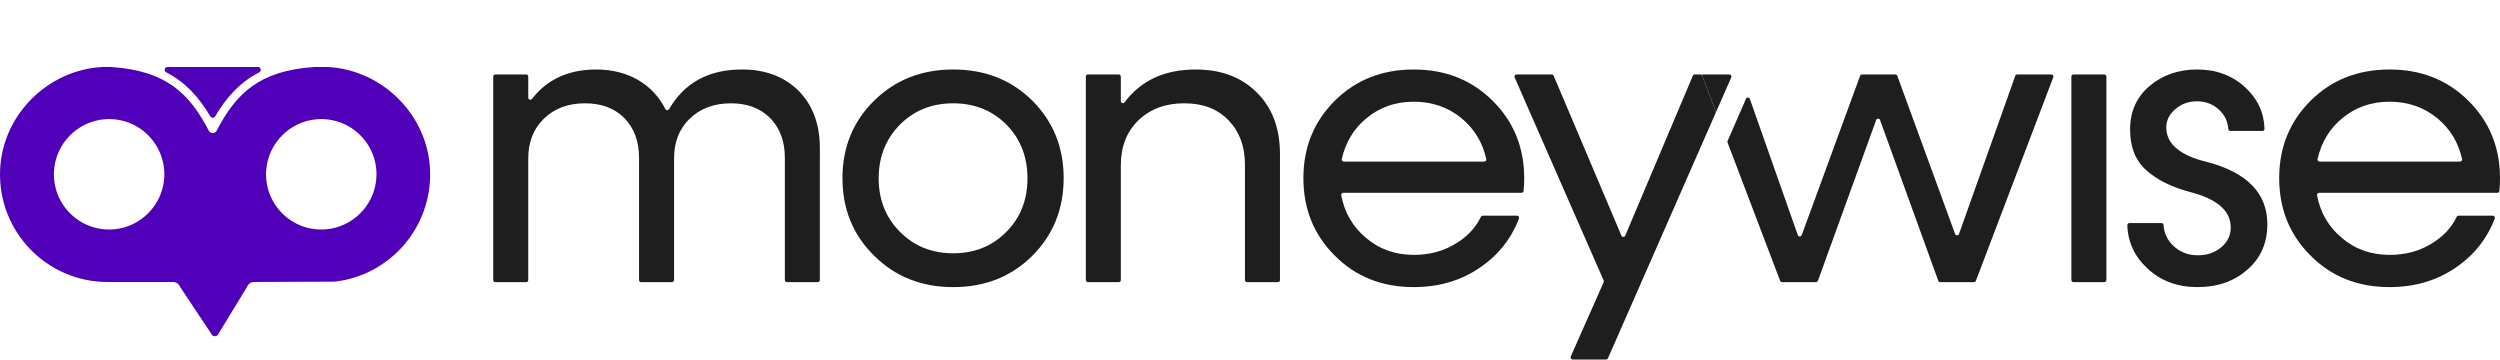 <?xml version="1.0" encoding="UTF-8"?><svg id="Layer_2" xmlns="http://www.w3.org/2000/svg" viewBox="0 0 727.579 104.63"><defs><style>.cls-1{fill:#1e1e1e;}.cls-2,.cls-3{fill:#5100ba;}.cls-3{opacity:0;}</style></defs><g id="Layer_1-2"><g><path class="cls-2" d="M29.838,19.49c.153-.043-.167,0,0,0h0Z"/><path class="cls-2" d="M95.381,19.491c.169,0-.155-.044,0,0h0Z"/><g><path class="cls-2" d="M75.067,19.491l-26.315-0c-.871-0-1.144,1.164-.369,1.563,5.68,2.924,9.554,7.301,12.82,12.815,.317,.536,1.097,.536,1.414,0,3.266-5.513,7.139-9.89,12.819-12.814,.774-.399,.502-1.563-.369-1.563Z"/><path class="cls-2" d="M125.168,49.647c-.563-16.091-13.76-29.282-29.787-30.157h-3.886c-16.128,1.093-22.805,7.743-28.46,18.577-.215,.411-.634,.647-1.068,.647-.019,0-.038-.006-.057-.007-.019,.001-.038,.007-.057,.007-.434,0-.853-.235-1.068-.647-5.657-10.838-12.336-17.488-28.474-18.579h-2.473C13.838,20.346,.633,33.49,.023,49.551c-.678,17.84,13.584,32.516,31.274,32.516h19.054c.903,0,1.713,.554,2.04,1.395l9.073,13.629c.364,1.029,1.827,1.009,2.162-.03l8.256-13.538c.31-.873,1.136-1.456,2.063-1.456l23.478-.102c15.983-1.796,28.326-15.725,27.746-32.318Zm-92.103,17.098c-9.902,.781-18.103-7.421-17.322-17.322,.614-7.789,6.925-14.1,14.714-14.714,9.902-.781,18.103,7.421,17.322,17.322-.614,7.789-6.925,14.1-14.714,14.714Zm61.739,0c-9.902,.78-18.102-7.421-17.322-17.322,.614-7.789,6.925-14.1,14.714-14.714,9.902-.781,18.104,7.421,17.322,17.323-.614,7.789-6.925,14.1-14.715,14.714Z"/></g></g><g><path class="cls-1" d="M347.963,20.223c-9.02,0-15.901,3.187-20.684,9.562-.348,.464-1.083,.223-1.083-.357v-7.153c0-.334-.271-.605-.605-.605h-8.979c-.334,0-.605,.271-.605,.605v59.23c0,.334,.271,.605,.605,.605h8.979c.334,0,.605-.271,.605-.605V48.185c0-5.442,1.678-9.842,5.094-13.142,3.415-3.3,7.874-4.979,13.373-4.979,5.384,0,9.668,1.621,12.853,4.921,3.184,3.3,4.805,7.584,4.805,12.968v33.552c0,.334,.271,.605,.605,.605h8.979c.334,0,.605-.271,.605-.605V44.769c0-7.468-2.258-13.431-6.773-17.889-4.516-4.457-10.421-6.657-17.774-6.657Z"/><path class="cls-1" d="M434.386,29.312c-6.137-6.079-13.778-9.089-22.926-9.089-9.204,0-16.846,3.01-22.925,9.031-6.137,6.078-9.205,13.605-9.205,22.578,0,9.031,3.069,16.557,9.205,22.636,6.078,6.079,13.72,9.089,22.925,9.089,7.352,0,13.779-1.91,19.337-5.731,5.256-3.597,9.032-8.357,11.276-14.23,.151-.395-.15-.822-.572-.822h-9.982c-.23,0-.435,.134-.535,.341-1.575,3.257-4.069,5.866-7.482,7.88-3.532,2.142-7.527,3.184-12.042,3.184-5.442,0-10.13-1.679-14.009-5.037-3.76-3.151-6.147-7.252-7.11-12.303-.071-.372,.224-.722,.602-.722h51.866c.312,0,.577-.245,.607-.555,.129-1.34,.175-2.551,.175-3.672,0-8.973-3.069-16.499-9.205-22.578Zm-2.429,17.715h-40.87c-.388,0-.684-.365-.597-.743,1.119-4.87,3.5-8.846,7.193-11.877,3.821-3.184,8.394-4.805,13.778-4.805,5.384,0,10.016,1.621,13.953,4.863,3.691,3.086,6.072,7.01,7.142,11.824,.084,.377-.212,.739-.598,.739Z"/><path class="cls-1" d="M300.413,29.254c-6.137-6.021-13.778-9.031-22.983-9.031-9.204,0-16.847,3.01-22.984,9.031-6.194,6.078-9.263,13.605-9.263,22.578,0,9.031,3.068,16.557,9.263,22.636,6.137,6.079,13.779,9.089,22.984,9.089,9.205,0,16.846-3.01,22.983-9.089,6.079-6.079,9.147-13.605,9.147-22.636,0-8.973-3.068-16.5-9.147-22.578Zm-7.526,38.209c-4.11,4.168-9.263,6.252-15.457,6.252-6.253,0-11.405-2.084-15.515-6.252-4.111-4.11-6.195-9.32-6.195-15.573,0-6.252,2.084-11.463,6.195-15.631,4.11-4.11,9.262-6.194,15.515-6.194,6.194,0,11.347,2.084,15.457,6.194,4.111,4.168,6.137,9.378,6.137,15.631,0,6.253-2.026,11.463-6.137,15.573Z"/><path class="cls-1" d="M215.971,20.223c-9.711,0-16.762,3.829-21.256,11.539-.241,.413-.842,.418-1.057-.009-3.655-7.249-10.884-11.53-20.122-11.53-8.063,0-14.304,2.857-18.723,8.57-.352,.455-1.077,.21-1.077-.365v-6.153c0-.334-.271-.605-.605-.605h-8.98c-.334,0-.605,.271-.605,.605v59.23c0,.334,.271,.605,.605,.605h8.98c.334,0,.605-.271,.605-.605V46.159c0-4.805,1.506-8.684,4.573-11.636,3.011-2.953,7.005-4.458,11.984-4.458,4.747,0,8.568,1.447,11.404,4.284,2.837,2.895,4.284,6.774,4.284,11.579v35.578c0,.334,.271,.605,.605,.605h8.979c.334,0,.605-.271,.605-.605V46.159c0-4.805,1.506-8.684,4.574-11.636,3.068-2.953,7.063-4.458,12.042-4.458,4.689,0,8.51,1.447,11.347,4.284,2.837,2.895,4.284,6.774,4.284,11.579v35.578c0,.334,.271,.605,.605,.605h8.98c.334,0,.605-.271,.605-.605V43.09c0-6.947-2.084-12.505-6.194-16.673-4.168-4.11-9.668-6.195-16.441-6.195Z"/><rect class="cls-1" x="602.836" y="21.67" width="10.19" height="60.44" rx=".605" ry=".605"/><path class="cls-1" d="M492.666,22.04l-19.666,46.538c-.208,.492-.906,.493-1.114,.001l-19.721-46.54c-.095-.224-.314-.369-.557-.369h-10.253c-.436,0-.729,.448-.554,.848l25.92,59.116c.068,.156,.068,.333-.001,.488l-9.589,21.658c-.177,.4,.116,.85,.553,.85h9.733c.24,0,.457-.142,.554-.362l31.339-71.399c.064-.145,.068-.31,.012-.458l-3.937-10.351c-.089-.235-.314-.39-.565-.39h-1.597c-.243,0-.463,.146-.557,.369Z"/><path class="cls-1" d="M642.327,47.143c-7.931-1.911-11.869-5.268-11.869-10.073,0-2.026,.869-3.821,2.663-5.326,1.737-1.505,3.822-2.257,6.253-2.257,2.605,0,4.805,.868,6.542,2.547,1.593,1.54,2.456,3.372,2.588,5.496,.02,.324,.274,.582,.598,.582h9.334c.34,0,.622-.284,.612-.624-.149-4.709-2-8.727-5.606-12.055-3.762-3.474-8.452-5.21-13.951-5.21-5.5,0-10.131,1.621-13.895,4.805-3.762,3.184-5.673,7.41-5.673,12.621,0,5.152,1.563,9.089,4.689,11.868,3.127,2.837,7.352,4.921,12.735,6.368,7.932,2.026,11.869,5.442,11.869,10.363,0,2.258-.926,4.168-2.779,5.731-1.852,1.563-4.109,2.316-6.831,2.316-2.779,0-5.152-.926-7.063-2.721-1.766-1.659-2.742-3.714-2.879-6.074-.019-.325-.274-.584-.599-.584h-9.332c-.341,0-.623,.284-.612,.624,.152,4.938,2.116,9.13,5.838,12.575,3.879,3.647,8.742,5.442,14.589,5.442,5.847,0,10.653-1.679,14.531-5.095,3.878-3.358,5.789-7.758,5.789-13.2,0-8.973-5.847-15.052-17.541-18.12Z"/><path class="cls-1" d="M718.374,29.312c-6.137-6.079-13.778-9.089-22.925-9.089-9.205,0-16.847,3.01-22.926,9.031-6.137,6.078-9.205,13.605-9.205,22.578,0,9.031,3.069,16.557,9.205,22.636,6.078,6.079,13.72,9.089,22.926,9.089,7.351,0,13.778-1.91,19.336-5.731,5.256-3.597,9.032-8.357,11.277-14.23,.151-.395-.15-.822-.572-.822h-9.982c-.23,0-.435,.134-.535,.341-1.575,3.257-4.069,5.866-7.482,7.88-3.531,2.142-7.526,3.184-12.041,3.184-5.443,0-10.131-1.679-14.01-5.037-3.76-3.151-6.147-7.252-7.11-12.303-.071-.372,.224-.722,.602-.722h51.867c.312,0,.577-.245,.607-.555,.129-1.34,.174-2.55,.174-3.671,0-8.973-3.069-16.499-9.205-22.578Zm-2.429,17.715h-40.87c-.388,0-.684-.365-.597-.743,1.119-4.87,3.5-8.846,7.193-11.877,3.821-3.184,8.394-4.805,13.779-4.805,5.383,0,10.015,1.621,13.952,4.863,3.692,3.086,6.073,7.01,7.142,11.824,.084,.377-.212,.739-.598,.739Z"/><path class="cls-1" d="M495.238,21.67l4.173,10.973,4.444-10.125c.175-.4-.117-.848-.554-.848h-8.063Z"/><path class="cls-1" d="M586.507,22.072l-16.373,46.011c-.19,.534-.944,.537-1.138,.005l-16.821-46.02c-.087-.239-.314-.397-.568-.397h-9.69c-.254,0-.481,.158-.568,.397l-16.991,46.362c-.195,.533-.95,.528-1.138-.007l-13.954-39.633c-.182-.518-.905-.544-1.125-.041l-5.358,12.275c-.063,.145-.067,.309-.011,.457l15.302,40.24c.089,.235,.314,.39,.565,.39h9.869c.255,0,.482-.159,.569-.399l16.944-46.777c.193-.532,.945-.532,1.137-0l16.944,46.777c.087,.239,.314,.399,.569,.399h9.81c.251,0,.476-.155,.565-.39l22.524-59.23c.151-.396-.142-.82-.565-.82h-9.928c-.256,0-.484,.161-.57,.402Z"/></g><rect class="cls-3" x="395.97" width="61.162" height="20.223"/></g></svg>